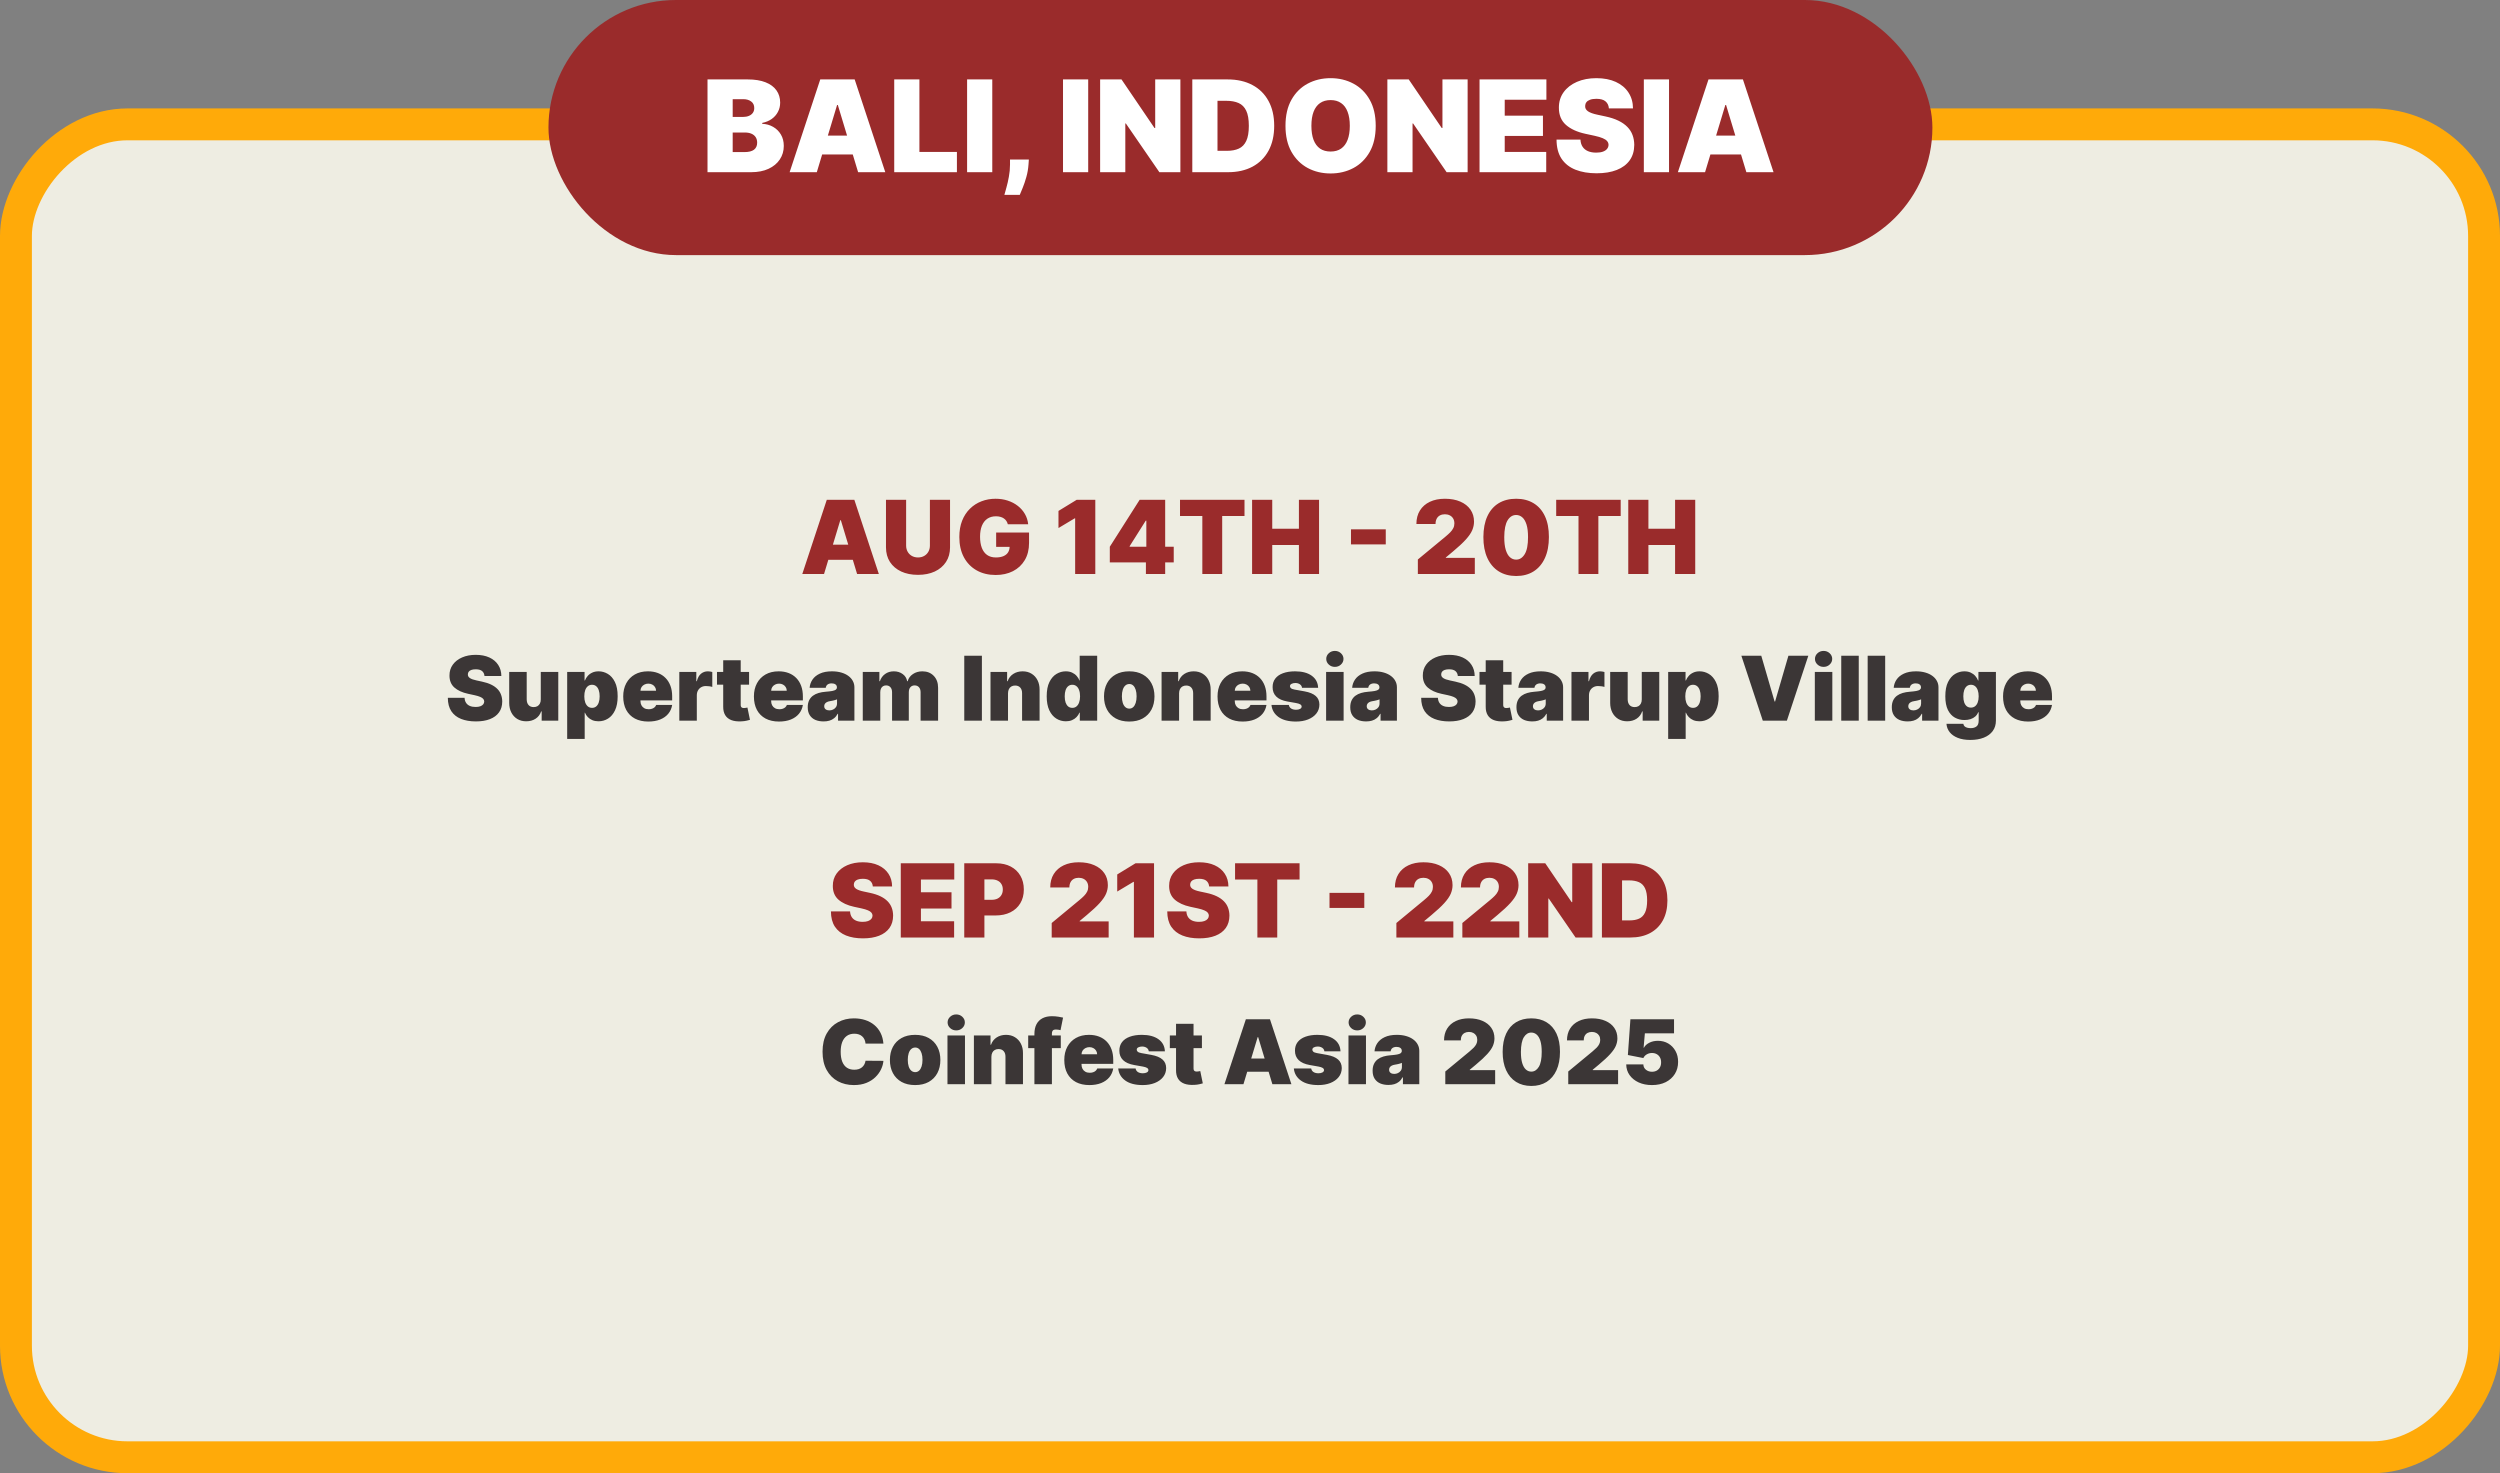 <svg width="392" height="231" viewBox="0 0 392 231" fill="none" xmlns="http://www.w3.org/2000/svg">
<rect x="0" y="0" width="392" height="231" fill="#808080" stroke="none"/>
<rect x="-2.5" y="2.5" width="387" height="209" rx="17.5" transform="matrix(-1 0 0 1 387 17)" fill="#EEEDE2" stroke="#FFAA09" stroke-width="5"/>
<path d="M129.21 90H125.801L129.642 78.364H133.96L137.801 90H134.392L131.847 81.568H131.756L129.21 90ZM128.574 85.409H134.983V87.773H128.574V85.409ZM145.808 78.364H148.967V85.818C148.967 86.704 148.755 87.472 148.331 88.119C147.911 88.763 147.323 89.261 146.57 89.614C145.816 89.962 144.941 90.136 143.945 90.136C142.941 90.136 142.062 89.962 141.308 89.614C140.554 89.261 139.967 88.763 139.547 88.119C139.13 87.472 138.922 86.704 138.922 85.818V78.364H142.081V85.546C142.081 85.905 142.161 86.227 142.32 86.511C142.479 86.792 142.698 87.011 142.979 87.171C143.263 87.329 143.585 87.409 143.945 87.409C144.308 87.409 144.63 87.329 144.911 87.171C145.191 87.011 145.411 86.792 145.57 86.511C145.729 86.227 145.808 85.905 145.808 85.546V78.364ZM158.026 82.204C157.976 82.004 157.899 81.828 157.793 81.676C157.687 81.521 157.554 81.39 157.395 81.284C157.24 81.174 157.058 81.093 156.849 81.04C156.645 80.983 156.42 80.954 156.173 80.954C155.643 80.954 155.19 81.081 154.815 81.335C154.444 81.589 154.16 81.954 153.963 82.432C153.77 82.909 153.673 83.485 153.673 84.159C153.673 84.841 153.766 85.424 153.952 85.909C154.137 86.394 154.414 86.765 154.781 87.023C155.149 87.28 155.605 87.409 156.151 87.409C156.632 87.409 157.031 87.339 157.349 87.199C157.671 87.059 157.912 86.86 158.071 86.602C158.23 86.345 158.31 86.042 158.31 85.693L158.855 85.75H156.196V83.5H161.355V85.114C161.355 86.174 161.13 87.081 160.679 87.835C160.232 88.585 159.615 89.161 158.827 89.562C158.043 89.96 157.143 90.159 156.128 90.159C154.995 90.159 154.001 89.919 153.145 89.438C152.289 88.956 151.62 88.271 151.139 87.381C150.662 86.49 150.423 85.432 150.423 84.204C150.423 83.242 150.569 82.39 150.861 81.648C151.156 80.905 151.565 80.278 152.088 79.767C152.611 79.252 153.215 78.864 153.901 78.602C154.586 78.337 155.321 78.204 156.105 78.204C156.795 78.204 157.435 78.303 158.026 78.5C158.62 78.693 159.145 78.97 159.599 79.329C160.058 79.686 160.427 80.108 160.707 80.597C160.988 81.085 161.158 81.621 161.219 82.204H158.026ZM171.743 78.364V90H168.584V81.273H168.516L165.97 82.796V80.114L168.834 78.364H171.743ZM174.018 88.182V85.727L178.7 78.364H180.928V81.636H179.655L177.132 85.636V85.727H184.041V88.182H174.018ZM179.678 90V87.432L179.746 86.364V78.364H182.7V90H179.678ZM185.026 80.909V78.364H195.139V80.909H191.639V90H188.526V80.909H185.026ZM196.328 90V78.364H199.487V82.909H203.669V78.364H206.828V90H203.669V85.454H199.487V90H196.328ZM217.288 83V85.364H211.834V83H217.288ZM222.32 90V87.727L226.661 84.136C226.948 83.898 227.195 83.674 227.399 83.466C227.607 83.254 227.767 83.036 227.876 82.812C227.99 82.589 228.047 82.341 228.047 82.068C228.047 81.769 227.982 81.513 227.854 81.301C227.729 81.089 227.554 80.926 227.331 80.812C227.107 80.695 226.85 80.636 226.558 80.636C226.267 80.636 226.009 80.695 225.786 80.812C225.566 80.93 225.395 81.102 225.274 81.329C225.153 81.557 225.092 81.833 225.092 82.159H222.092C222.092 81.341 222.276 80.636 222.643 80.046C223.011 79.454 223.53 79 224.2 78.682C224.871 78.364 225.657 78.204 226.558 78.204C227.49 78.204 228.297 78.354 228.979 78.653C229.664 78.949 230.193 79.365 230.564 79.903C230.939 80.441 231.126 81.072 231.126 81.796C231.126 82.242 231.034 82.688 230.848 83.131C230.662 83.57 230.329 84.057 229.848 84.591C229.367 85.125 228.683 85.761 227.797 86.5L226.706 87.409V87.477H231.251V90H222.32ZM237.732 90.318C236.675 90.314 235.762 90.07 234.993 89.585C234.224 89.1 233.631 88.401 233.214 87.489C232.798 86.576 232.591 85.481 232.595 84.204C232.599 82.924 232.807 81.837 233.22 80.943C233.637 80.049 234.228 79.369 234.993 78.903C235.762 78.438 236.675 78.204 237.732 78.204C238.788 78.204 239.701 78.439 240.47 78.909C241.239 79.375 241.832 80.055 242.249 80.949C242.665 81.843 242.872 82.928 242.868 84.204C242.868 85.489 242.66 86.587 242.243 87.5C241.826 88.413 241.233 89.112 240.464 89.597C239.699 90.078 238.788 90.318 237.732 90.318ZM237.732 87.75C238.277 87.75 238.724 87.466 239.072 86.898C239.425 86.326 239.599 85.428 239.595 84.204C239.595 83.405 239.516 82.752 239.357 82.244C239.197 81.737 238.978 81.362 238.697 81.119C238.417 80.873 238.095 80.75 237.732 80.75C237.186 80.75 236.741 81.026 236.396 81.579C236.052 82.133 235.875 83.008 235.868 84.204C235.864 85.019 235.942 85.689 236.101 86.216C236.26 86.739 236.48 87.125 236.76 87.375C237.044 87.625 237.368 87.75 237.732 87.75ZM244.01 80.909V78.364H254.124V80.909H250.624V90H247.51V80.909H244.01ZM255.312 90V78.364H258.472V82.909H262.653V78.364H265.812V90H262.653V85.454H258.472V90H255.312Z" fill="#9A2B2B"/>
<path d="M75.967 106C75.941 105.669 75.816 105.41 75.594 105.224C75.376 105.039 75.042 104.946 74.595 104.946C74.31 104.946 74.076 104.981 73.894 105.05C73.715 105.117 73.582 105.208 73.496 105.324C73.41 105.44 73.365 105.572 73.362 105.722C73.355 105.844 73.377 105.955 73.427 106.055C73.48 106.151 73.563 106.239 73.675 106.318C73.788 106.394 73.932 106.464 74.108 106.527C74.283 106.59 74.492 106.646 74.734 106.696L75.569 106.875C76.133 106.994 76.615 107.152 77.016 107.347C77.417 107.543 77.745 107.773 78.001 108.038C78.256 108.3 78.443 108.595 78.562 108.923C78.685 109.251 78.748 109.609 78.751 109.997C78.748 110.667 78.581 111.233 78.249 111.697C77.918 112.161 77.444 112.514 76.827 112.756C76.214 112.998 75.477 113.119 74.615 113.119C73.73 113.119 72.958 112.988 72.298 112.727C71.642 112.465 71.132 112.062 70.767 111.518C70.406 110.972 70.223 110.272 70.22 109.42H72.845C72.862 109.732 72.939 109.994 73.079 110.206C73.218 110.418 73.413 110.579 73.665 110.688C73.921 110.798 74.224 110.852 74.575 110.852C74.87 110.852 75.117 110.816 75.316 110.743C75.515 110.67 75.665 110.569 75.768 110.44C75.871 110.31 75.924 110.163 75.927 109.997C75.924 109.841 75.873 109.705 75.773 109.589C75.677 109.47 75.518 109.364 75.296 109.271C75.074 109.175 74.774 109.086 74.396 109.003L73.382 108.784C72.48 108.589 71.769 108.262 71.249 107.805C70.732 107.344 70.475 106.716 70.478 105.92C70.475 105.274 70.647 104.709 70.996 104.225C71.347 103.738 71.832 103.358 72.452 103.087C73.075 102.815 73.79 102.679 74.595 102.679C75.417 102.679 76.128 102.817 76.728 103.092C77.328 103.367 77.79 103.754 78.115 104.255C78.443 104.752 78.609 105.334 78.612 106H75.967ZM84.794 109.659V105.364H87.538V113H84.933V111.548H84.854C84.688 112.036 84.398 112.417 83.984 112.692C83.57 112.964 83.077 113.099 82.507 113.099C81.974 113.099 81.506 112.977 81.105 112.732C80.708 112.486 80.398 112.148 80.176 111.717C79.957 111.286 79.846 110.793 79.843 110.236V105.364H82.587V109.659C82.59 110.037 82.686 110.334 82.875 110.549C83.067 110.764 83.336 110.872 83.681 110.872C83.909 110.872 84.106 110.824 84.272 110.728C84.441 110.629 84.57 110.489 84.66 110.31C84.753 110.128 84.797 109.911 84.794 109.659ZM88.934 115.864V105.364H91.659V106.696H91.718C91.818 106.437 91.964 106.201 92.156 105.985C92.348 105.766 92.587 105.592 92.872 105.463C93.157 105.33 93.488 105.264 93.866 105.264C94.37 105.264 94.849 105.398 95.303 105.667C95.76 105.935 96.132 106.358 96.416 106.935C96.705 107.511 96.849 108.26 96.849 109.182C96.849 110.063 96.712 110.794 96.436 111.374C96.165 111.954 95.8 112.387 95.343 112.672C94.889 112.957 94.39 113.099 93.846 113.099C93.488 113.099 93.168 113.041 92.887 112.925C92.608 112.806 92.37 112.645 92.171 112.443C91.975 112.238 91.825 112.006 91.718 111.747H91.679V115.864H88.934ZM91.619 109.182C91.619 109.553 91.667 109.875 91.763 110.146C91.863 110.415 92.002 110.624 92.181 110.773C92.363 110.919 92.58 110.991 92.832 110.991C93.084 110.991 93.298 110.92 93.473 110.778C93.652 110.632 93.788 110.425 93.881 110.156C93.977 109.884 94.025 109.56 94.025 109.182C94.025 108.804 93.977 108.481 93.881 108.212C93.788 107.941 93.652 107.733 93.473 107.591C93.298 107.445 93.084 107.372 92.832 107.372C92.58 107.372 92.363 107.445 92.181 107.591C92.002 107.733 91.863 107.941 91.763 108.212C91.667 108.481 91.619 108.804 91.619 109.182ZM101.658 113.139C100.843 113.139 100.14 112.983 99.55 112.672C98.963 112.357 98.511 111.906 98.193 111.32C97.878 110.73 97.72 110.024 97.72 109.202C97.72 108.413 97.879 107.723 98.198 107.134C98.516 106.544 98.965 106.085 99.545 105.756C100.125 105.428 100.809 105.264 101.598 105.264C102.175 105.264 102.697 105.354 103.164 105.533C103.632 105.712 104.031 105.972 104.362 106.313C104.694 106.651 104.949 107.062 105.128 107.546C105.307 108.03 105.396 108.575 105.396 109.182V109.818H98.576V108.307H102.871C102.868 108.088 102.811 107.896 102.702 107.73C102.596 107.561 102.452 107.43 102.269 107.337C102.09 107.241 101.887 107.193 101.658 107.193C101.436 107.193 101.232 107.241 101.046 107.337C100.861 107.43 100.712 107.559 100.599 107.725C100.49 107.891 100.432 108.085 100.425 108.307V109.938C100.425 110.183 100.476 110.402 100.579 110.594C100.682 110.786 100.829 110.937 101.021 111.046C101.214 111.156 101.446 111.21 101.718 111.21C101.906 111.21 102.079 111.184 102.235 111.131C102.394 111.078 102.53 111.001 102.642 110.902C102.755 110.799 102.838 110.677 102.891 110.534H105.396C105.31 111.064 105.106 111.525 104.785 111.916C104.463 112.304 104.038 112.606 103.507 112.821C102.98 113.033 102.364 113.139 101.658 113.139ZM106.516 113V105.364H109.181V106.815H109.261C109.4 106.278 109.62 105.886 109.922 105.637C110.227 105.388 110.583 105.264 110.991 105.264C111.11 105.264 111.228 105.274 111.344 105.294C111.463 105.311 111.577 105.335 111.687 105.369V107.71C111.551 107.664 111.384 107.629 111.185 107.606C110.986 107.583 110.815 107.571 110.673 107.571C110.404 107.571 110.162 107.632 109.947 107.755C109.735 107.874 109.567 108.043 109.445 108.262C109.322 108.478 109.261 108.731 109.261 109.023V113H106.516ZM117.455 105.364V107.352H112.424V105.364H117.455ZM113.398 103.534H116.143V110.544C116.143 110.65 116.161 110.74 116.197 110.812C116.234 110.882 116.29 110.935 116.366 110.972C116.443 111.005 116.54 111.021 116.66 111.021C116.742 111.021 116.839 111.011 116.948 110.991C117.061 110.972 117.144 110.955 117.197 110.942L117.594 112.871C117.472 112.907 117.296 112.952 117.067 113.005C116.842 113.058 116.573 113.093 116.262 113.109C115.632 113.143 115.104 113.078 114.676 112.915C114.248 112.75 113.927 112.49 113.711 112.135C113.496 111.78 113.392 111.336 113.398 110.803V103.534ZM122.152 113.139C121.337 113.139 120.634 112.983 120.044 112.672C119.457 112.357 119.005 111.906 118.687 111.32C118.372 110.73 118.214 110.024 118.214 109.202C118.214 108.413 118.374 107.723 118.692 107.134C119.01 106.544 119.459 106.085 120.039 105.756C120.619 105.428 121.304 105.264 122.092 105.264C122.669 105.264 123.191 105.354 123.658 105.533C124.126 105.712 124.525 105.972 124.857 106.313C125.188 106.651 125.443 107.062 125.622 107.546C125.801 108.03 125.891 108.575 125.891 109.182V109.818H119.07V108.307H123.365C123.362 108.088 123.305 107.896 123.196 107.73C123.09 107.561 122.946 107.43 122.763 107.337C122.585 107.241 122.381 107.193 122.152 107.193C121.93 107.193 121.726 107.241 121.54 107.337C121.355 107.43 121.206 107.559 121.093 107.725C120.984 107.891 120.926 108.085 120.919 108.307V109.938C120.919 110.183 120.97 110.402 121.073 110.594C121.176 110.786 121.323 110.937 121.516 111.046C121.708 111.156 121.94 111.21 122.212 111.21C122.401 111.21 122.573 111.184 122.729 111.131C122.888 111.078 123.024 111.001 123.136 110.902C123.249 110.799 123.332 110.677 123.385 110.534H125.891C125.804 111.064 125.601 111.525 125.279 111.916C124.958 112.304 124.532 112.606 124.001 112.821C123.474 113.033 122.858 113.139 122.152 113.139ZM129.138 113.119C128.651 113.119 128.22 113.04 127.846 112.881C127.474 112.718 127.183 112.473 126.971 112.145C126.759 111.817 126.653 111.399 126.653 110.892C126.653 110.474 126.724 110.118 126.866 109.823C127.009 109.525 127.208 109.281 127.463 109.092C127.718 108.903 128.015 108.759 128.353 108.66C128.694 108.56 129.062 108.496 129.456 108.466C129.884 108.433 130.227 108.393 130.486 108.347C130.747 108.297 130.936 108.229 131.052 108.143C131.168 108.053 131.226 107.936 131.226 107.79V107.77C131.226 107.571 131.15 107.419 130.998 107.312C130.845 107.206 130.65 107.153 130.411 107.153C130.149 107.153 129.935 107.211 129.77 107.327C129.607 107.44 129.51 107.614 129.476 107.849H126.951C126.984 107.385 127.131 106.958 127.393 106.567C127.658 106.172 128.045 105.857 128.552 105.622C129.059 105.384 129.692 105.264 130.451 105.264C130.998 105.264 131.488 105.329 131.922 105.458C132.357 105.584 132.726 105.761 133.031 105.99C133.336 106.215 133.568 106.481 133.727 106.786C133.89 107.087 133.971 107.415 133.971 107.77V113H131.405V111.926H131.346C131.193 112.211 131.008 112.442 130.789 112.617C130.573 112.793 130.327 112.92 130.048 113C129.773 113.08 129.47 113.119 129.138 113.119ZM130.033 111.389C130.242 111.389 130.438 111.346 130.62 111.26C130.805 111.174 130.956 111.049 131.072 110.887C131.188 110.725 131.246 110.527 131.246 110.295V109.659C131.173 109.689 131.095 109.717 131.013 109.744C130.933 109.77 130.847 109.795 130.754 109.818C130.665 109.841 130.568 109.863 130.466 109.883C130.366 109.903 130.262 109.921 130.153 109.938C129.94 109.971 129.766 110.025 129.631 110.102C129.498 110.174 129.398 110.266 129.332 110.375C129.269 110.481 129.238 110.6 129.238 110.733C129.238 110.945 129.312 111.107 129.461 111.22C129.611 111.333 129.801 111.389 130.033 111.389ZM135.282 113V105.364H137.887V106.815H137.967C138.126 106.338 138.397 105.96 138.782 105.682C139.166 105.403 139.624 105.264 140.154 105.264C140.691 105.264 141.153 105.407 141.541 105.692C141.929 105.973 142.163 106.348 142.242 106.815H142.322C142.451 106.348 142.726 105.973 143.147 105.692C143.568 105.407 144.062 105.264 144.629 105.264C145.361 105.264 145.954 105.5 146.408 105.97C146.866 106.441 147.094 107.067 147.094 107.849V113H144.35V108.545C144.35 108.211 144.266 107.949 144.097 107.76C143.928 107.568 143.701 107.472 143.415 107.472C143.134 107.472 142.91 107.568 142.744 107.76C142.582 107.949 142.501 108.211 142.501 108.545V113H139.876V108.545C139.876 108.211 139.791 107.949 139.622 107.76C139.453 107.568 139.226 107.472 138.941 107.472C138.752 107.472 138.59 107.515 138.454 107.601C138.318 107.687 138.212 107.811 138.136 107.974C138.063 108.133 138.026 108.323 138.026 108.545V113H135.282ZM153.961 102.818V113H151.197V102.818H153.961ZM158.056 108.705V113H155.311V105.364H157.916V106.815H157.996C158.162 106.331 158.453 105.952 158.871 105.677C159.292 105.402 159.782 105.264 160.343 105.264C160.883 105.264 161.352 105.388 161.749 105.637C162.151 105.882 162.46 106.22 162.679 106.651C162.901 107.082 163.011 107.574 163.007 108.128V113H160.263V108.705C160.266 108.327 160.17 108.03 159.975 107.815C159.782 107.599 159.514 107.491 159.169 107.491C158.944 107.491 158.747 107.541 158.578 107.641C158.412 107.737 158.284 107.876 158.195 108.058C158.105 108.237 158.059 108.453 158.056 108.705ZM167.126 113.099C166.583 113.099 166.082 112.957 165.625 112.672C165.171 112.387 164.806 111.954 164.531 111.374C164.259 110.794 164.123 110.063 164.123 109.182C164.123 108.26 164.266 107.511 164.551 106.935C164.839 106.358 165.211 105.935 165.665 105.667C166.122 105.398 166.603 105.264 167.106 105.264C167.484 105.264 167.816 105.33 168.101 105.463C168.386 105.592 168.624 105.766 168.817 105.985C169.009 106.201 169.155 106.437 169.254 106.696H169.294V102.818H172.038V113H169.314V111.747H169.254C169.148 112.006 168.996 112.238 168.797 112.443C168.601 112.645 168.363 112.806 168.081 112.925C167.802 113.041 167.484 113.099 167.126 113.099ZM168.14 110.991C168.392 110.991 168.608 110.919 168.787 110.773C168.969 110.624 169.108 110.415 169.204 110.146C169.304 109.875 169.354 109.553 169.354 109.182C169.354 108.804 169.304 108.481 169.204 108.212C169.108 107.941 168.969 107.733 168.787 107.591C168.608 107.445 168.392 107.372 168.14 107.372C167.889 107.372 167.673 107.445 167.494 107.591C167.318 107.733 167.183 107.941 167.086 108.212C166.994 108.481 166.947 108.804 166.947 109.182C166.947 109.56 166.994 109.884 167.086 110.156C167.183 110.425 167.318 110.632 167.494 110.778C167.673 110.92 167.889 110.991 168.14 110.991ZM177.064 113.139C176.236 113.139 175.527 112.975 174.937 112.647C174.347 112.316 173.894 111.855 173.579 111.265C173.265 110.672 173.107 109.984 173.107 109.202C173.107 108.42 173.265 107.733 173.579 107.143C173.894 106.55 174.347 106.089 174.937 105.761C175.527 105.43 176.236 105.264 177.064 105.264C177.893 105.264 178.602 105.43 179.192 105.761C179.782 106.089 180.235 106.55 180.55 107.143C180.864 107.733 181.022 108.42 181.022 109.202C181.022 109.984 180.864 110.672 180.55 111.265C180.235 111.855 179.782 112.316 179.192 112.647C178.602 112.975 177.893 113.139 177.064 113.139ZM177.084 111.111C177.316 111.111 177.517 111.033 177.686 110.877C177.855 110.721 177.986 110.499 178.079 110.211C178.171 109.923 178.218 109.58 178.218 109.182C178.218 108.781 178.171 108.438 178.079 108.153C177.986 107.864 177.855 107.642 177.686 107.487C177.517 107.331 177.316 107.253 177.084 107.253C176.839 107.253 176.629 107.331 176.453 107.487C176.277 107.642 176.143 107.864 176.05 108.153C175.957 108.438 175.911 108.781 175.911 109.182C175.911 109.58 175.957 109.923 176.05 110.211C176.143 110.499 176.277 110.721 176.453 110.877C176.629 111.033 176.839 111.111 177.084 111.111ZM184.88 108.705V113H182.135V105.364H184.741V106.815H184.82C184.986 106.331 185.278 105.952 185.695 105.677C186.116 105.402 186.607 105.264 187.167 105.264C187.707 105.264 188.176 105.388 188.574 105.637C188.975 105.882 189.285 106.22 189.503 106.651C189.725 107.082 189.835 107.574 189.831 108.128V113H187.087V108.705C187.09 108.327 186.994 108.03 186.799 107.815C186.607 107.599 186.338 107.491 185.993 107.491C185.768 107.491 185.571 107.541 185.402 107.641C185.236 107.737 185.108 107.876 185.019 108.058C184.93 108.237 184.883 108.453 184.88 108.705ZM194.845 113.139C194.03 113.139 193.327 112.983 192.737 112.672C192.151 112.357 191.698 111.906 191.38 111.32C191.065 110.73 190.908 110.024 190.908 109.202C190.908 108.413 191.067 107.723 191.385 107.134C191.703 106.544 192.152 106.085 192.732 105.756C193.312 105.428 193.997 105.264 194.786 105.264C195.362 105.264 195.884 105.354 196.352 105.533C196.819 105.712 197.218 105.972 197.55 106.313C197.881 106.651 198.137 107.062 198.316 107.546C198.494 108.03 198.584 108.575 198.584 109.182V109.818H191.763V108.307H196.058C196.055 108.088 195.999 107.896 195.889 107.73C195.783 107.561 195.639 107.43 195.457 107.337C195.278 107.241 195.074 107.193 194.845 107.193C194.623 107.193 194.419 107.241 194.234 107.337C194.048 107.43 193.899 107.559 193.786 107.725C193.677 107.891 193.619 108.085 193.612 108.307V109.938C193.612 110.183 193.664 110.402 193.767 110.594C193.869 110.786 194.017 110.937 194.209 111.046C194.401 111.156 194.633 111.21 194.905 111.21C195.094 111.21 195.266 111.184 195.422 111.131C195.581 111.078 195.717 111.001 195.83 110.902C195.942 110.799 196.025 110.677 196.078 110.534H198.584C198.498 111.064 198.294 111.525 197.972 111.916C197.651 112.304 197.225 112.606 196.695 112.821C196.168 113.033 195.551 113.139 194.845 113.139ZM206.684 107.849H204.158C204.145 107.694 204.09 107.559 203.994 107.447C203.898 107.334 203.774 107.248 203.621 107.188C203.472 107.125 203.307 107.094 203.124 107.094C202.889 107.094 202.687 107.137 202.518 107.223C202.349 107.309 202.266 107.432 202.269 107.591C202.266 107.704 202.314 107.808 202.413 107.904C202.516 108 202.713 108.075 203.005 108.128L204.556 108.406C205.338 108.549 205.92 108.789 206.301 109.127C206.686 109.462 206.879 109.911 206.883 110.474C206.879 111.018 206.717 111.49 206.396 111.891C206.077 112.289 205.642 112.597 205.088 112.816C204.538 113.031 203.91 113.139 203.204 113.139C202.037 113.139 201.124 112.901 200.464 112.423C199.808 111.946 199.442 111.316 199.366 110.534H202.09C202.127 110.776 202.246 110.963 202.448 111.096C202.654 111.225 202.912 111.29 203.224 111.29C203.476 111.29 203.683 111.247 203.845 111.161C204.011 111.074 204.095 110.952 204.099 110.793C204.095 110.647 204.022 110.531 203.88 110.445C203.741 110.358 203.522 110.289 203.224 110.236L201.871 109.997C201.093 109.861 200.509 109.603 200.121 109.222C199.734 108.84 199.541 108.35 199.545 107.75C199.541 107.22 199.681 106.771 199.962 106.403C200.247 106.031 200.653 105.75 201.18 105.558C201.711 105.362 202.339 105.264 203.065 105.264C204.168 105.264 205.038 105.493 205.675 105.95C206.314 106.408 206.651 107.041 206.684 107.849ZM207.934 113V105.364H210.679V113H207.934ZM209.306 104.568C208.935 104.568 208.617 104.446 208.352 104.2C208.087 103.955 207.954 103.66 207.954 103.315C207.954 102.971 208.087 102.676 208.352 102.43C208.617 102.185 208.935 102.062 209.306 102.062C209.681 102.062 209.999 102.185 210.261 102.43C210.526 102.676 210.659 102.971 210.659 103.315C210.659 103.66 210.526 103.955 210.261 104.2C209.999 104.446 209.681 104.568 209.306 104.568ZM214.205 113.119C213.718 113.119 213.287 113.04 212.912 112.881C212.541 112.718 212.249 112.473 212.037 112.145C211.825 111.817 211.719 111.399 211.719 110.892C211.719 110.474 211.79 110.118 211.933 109.823C212.075 109.525 212.274 109.281 212.529 109.092C212.785 108.903 213.081 108.759 213.419 108.66C213.761 108.56 214.128 108.496 214.523 108.466C214.95 108.433 215.294 108.393 215.552 108.347C215.814 108.297 216.003 108.229 216.119 108.143C216.235 108.053 216.293 107.936 216.293 107.79V107.77C216.293 107.571 216.217 107.419 216.064 107.312C215.912 107.206 215.716 107.153 215.477 107.153C215.216 107.153 215.002 107.211 214.836 107.327C214.674 107.44 214.576 107.614 214.543 107.849H212.017C212.05 107.385 212.198 106.958 212.46 106.567C212.725 106.172 213.111 105.857 213.618 105.622C214.125 105.384 214.758 105.264 215.517 105.264C216.064 105.264 216.555 105.329 216.989 105.458C217.423 105.584 217.793 105.761 218.097 105.99C218.402 106.215 218.634 106.481 218.794 106.786C218.956 107.087 219.037 107.415 219.037 107.77V113H216.472V111.926H216.412C216.26 112.211 216.074 112.442 215.855 112.617C215.64 112.793 215.393 112.92 215.115 113C214.839 113.08 214.536 113.119 214.205 113.119ZM215.1 111.389C215.308 111.389 215.504 111.346 215.686 111.26C215.872 111.174 216.023 111.049 216.139 110.887C216.255 110.725 216.313 110.527 216.313 110.295V109.659C216.24 109.689 216.162 109.717 216.079 109.744C215.999 109.77 215.913 109.795 215.82 109.818C215.731 109.841 215.635 109.863 215.532 109.883C215.433 109.903 215.328 109.921 215.219 109.938C215.007 109.971 214.833 110.025 214.697 110.102C214.564 110.174 214.465 110.266 214.399 110.375C214.336 110.481 214.304 110.6 214.304 110.733C214.304 110.945 214.379 111.107 214.528 111.22C214.677 111.333 214.868 111.389 215.1 111.389ZM228.586 106C228.56 105.669 228.435 105.41 228.213 105.224C227.995 105.039 227.662 104.946 227.214 104.946C226.929 104.946 226.695 104.981 226.513 105.05C226.334 105.117 226.202 105.208 226.115 105.324C226.029 105.44 225.984 105.572 225.981 105.722C225.975 105.844 225.996 105.955 226.046 106.055C226.099 106.151 226.182 106.239 226.294 106.318C226.407 106.394 226.551 106.464 226.727 106.527C226.903 106.59 227.111 106.646 227.353 106.696L228.189 106.875C228.752 106.994 229.234 107.152 229.635 107.347C230.036 107.543 230.364 107.773 230.62 108.038C230.875 108.3 231.062 108.595 231.181 108.923C231.304 109.251 231.367 109.609 231.37 109.997C231.367 110.667 231.2 111.233 230.868 111.697C230.537 112.161 230.063 112.514 229.446 112.756C228.833 112.998 228.096 113.119 227.234 113.119C226.349 113.119 225.577 112.988 224.917 112.727C224.261 112.465 223.751 112.062 223.386 111.518C223.025 110.972 222.842 110.272 222.839 109.42H225.464C225.481 109.732 225.559 109.994 225.698 110.206C225.837 110.418 226.033 110.579 226.284 110.688C226.54 110.798 226.843 110.852 227.194 110.852C227.489 110.852 227.736 110.816 227.935 110.743C228.134 110.67 228.285 110.569 228.387 110.44C228.49 110.31 228.543 110.163 228.547 109.997C228.543 109.841 228.492 109.705 228.392 109.589C228.296 109.47 228.137 109.364 227.915 109.271C227.693 109.175 227.393 109.086 227.015 109.003L226.001 108.784C225.1 108.589 224.389 108.262 223.868 107.805C223.351 107.344 223.094 106.716 223.098 105.92C223.094 105.274 223.267 104.709 223.615 104.225C223.966 103.738 224.452 103.358 225.071 103.087C225.694 102.815 226.409 102.679 227.214 102.679C228.036 102.679 228.747 102.817 229.347 103.092C229.947 103.367 230.409 103.754 230.734 104.255C231.062 104.752 231.228 105.334 231.231 106H228.586ZM237.016 105.364V107.352H231.984V105.364H237.016ZM232.959 103.534H235.703V110.544C235.703 110.65 235.721 110.74 235.758 110.812C235.794 110.882 235.851 110.935 235.927 110.972C236.003 111.005 236.101 111.021 236.22 111.021C236.303 111.021 236.399 111.011 236.509 110.991C236.621 110.972 236.704 110.955 236.757 110.942L237.155 112.871C237.032 112.907 236.857 112.952 236.628 113.005C236.402 113.058 236.134 113.093 235.822 113.109C235.193 113.143 234.664 113.078 234.237 112.915C233.809 112.75 233.487 112.49 233.272 112.135C233.057 111.78 232.952 111.336 232.959 110.803V103.534ZM240.263 113.119C239.776 113.119 239.345 113.04 238.971 112.881C238.599 112.718 238.308 112.473 238.096 112.145C237.884 111.817 237.778 111.399 237.778 110.892C237.778 110.474 237.849 110.118 237.991 109.823C238.134 109.525 238.333 109.281 238.588 109.092C238.843 108.903 239.14 108.759 239.478 108.66C239.819 108.56 240.187 108.496 240.581 108.466C241.009 108.433 241.352 108.393 241.611 108.347C241.872 108.297 242.061 108.229 242.177 108.143C242.293 108.053 242.351 107.936 242.351 107.79V107.77C242.351 107.571 242.275 107.419 242.123 107.312C241.97 107.206 241.775 107.153 241.536 107.153C241.274 107.153 241.06 107.211 240.895 107.327C240.732 107.44 240.635 107.614 240.601 107.849H238.076C238.109 107.385 238.256 106.958 238.518 106.567C238.783 106.172 239.17 105.857 239.677 105.622C240.184 105.384 240.817 105.264 241.576 105.264C242.123 105.264 242.613 105.329 243.047 105.458C243.482 105.584 243.851 105.761 244.156 105.99C244.461 106.215 244.693 106.481 244.852 106.786C245.015 107.087 245.096 107.415 245.096 107.77V113H242.53V111.926H242.471C242.318 112.211 242.133 112.442 241.914 112.617C241.698 112.793 241.452 112.92 241.173 113C240.898 113.08 240.595 113.119 240.263 113.119ZM241.158 111.389C241.367 111.389 241.563 111.346 241.745 111.26C241.93 111.174 242.081 111.049 242.197 110.887C242.313 110.725 242.371 110.527 242.371 110.295V109.659C242.298 109.689 242.22 109.717 242.138 109.744C242.058 109.77 241.972 109.795 241.879 109.818C241.79 109.841 241.693 109.863 241.591 109.883C241.491 109.903 241.387 109.921 241.278 109.938C241.065 109.971 240.891 110.025 240.756 110.102C240.623 110.174 240.523 110.266 240.457 110.375C240.394 110.481 240.363 110.6 240.363 110.733C240.363 110.945 240.437 111.107 240.586 111.22C240.736 111.333 240.926 111.389 241.158 111.389ZM246.407 113V105.364H249.072V106.815H249.151C249.29 106.278 249.511 105.886 249.812 105.637C250.117 105.388 250.474 105.264 250.881 105.264C251.001 105.264 251.118 105.274 251.234 105.294C251.354 105.311 251.468 105.335 251.577 105.369V107.71C251.442 107.664 251.274 107.629 251.075 107.606C250.876 107.583 250.706 107.571 250.563 107.571C250.295 107.571 250.053 107.632 249.837 107.755C249.625 107.874 249.458 108.043 249.335 108.262C249.213 108.478 249.151 108.731 249.151 109.023V113H246.407ZM257.429 109.659V105.364H260.173V113H257.568V111.548H257.489C257.323 112.036 257.033 112.417 256.619 112.692C256.204 112.964 255.712 113.099 255.142 113.099C254.608 113.099 254.141 112.977 253.74 112.732C253.342 112.486 253.032 112.148 252.81 111.717C252.592 111.286 252.481 110.793 252.477 110.236V105.364H255.222V109.659C255.225 110.037 255.321 110.334 255.51 110.549C255.702 110.764 255.971 110.872 256.315 110.872C256.544 110.872 256.741 110.824 256.907 110.728C257.076 110.629 257.205 110.489 257.295 110.31C257.388 110.128 257.432 109.911 257.429 109.659ZM261.569 115.864V105.364H264.294V106.696H264.353C264.453 106.437 264.598 106.201 264.791 105.985C264.983 105.766 265.222 105.592 265.507 105.463C265.792 105.33 266.123 105.264 266.501 105.264C267.005 105.264 267.484 105.398 267.938 105.667C268.395 105.935 268.766 106.358 269.051 106.935C269.34 107.511 269.484 108.26 269.484 109.182C269.484 110.063 269.346 110.794 269.071 111.374C268.799 111.954 268.435 112.387 267.977 112.672C267.523 112.957 267.025 113.099 266.481 113.099C266.123 113.099 265.803 113.041 265.521 112.925C265.243 112.806 265.004 112.645 264.806 112.443C264.61 112.238 264.459 112.006 264.353 111.747H264.313V115.864H261.569ZM264.254 109.182C264.254 109.553 264.302 109.875 264.398 110.146C264.497 110.415 264.637 110.624 264.816 110.773C264.998 110.919 265.215 110.991 265.467 110.991C265.719 110.991 265.932 110.92 266.108 110.778C266.287 110.632 266.423 110.425 266.516 110.156C266.612 109.884 266.66 109.56 266.66 109.182C266.66 108.804 266.612 108.481 266.516 108.212C266.423 107.941 266.287 107.733 266.108 107.591C265.932 107.445 265.719 107.372 265.467 107.372C265.215 107.372 264.998 107.445 264.816 107.591C264.637 107.733 264.497 107.941 264.398 108.212C264.302 108.481 264.254 108.804 264.254 109.182ZM276.167 102.818L278.255 109.997H278.335L280.423 102.818H283.545L280.184 113H276.406L273.045 102.818H276.167ZM284.565 113V105.364H287.309V113H284.565ZM285.937 104.568C285.566 104.568 285.248 104.446 284.983 104.2C284.718 103.955 284.585 103.66 284.585 103.315C284.585 102.971 284.718 102.676 284.983 102.43C285.248 102.185 285.566 102.062 285.937 102.062C286.312 102.062 286.63 102.185 286.892 102.43C287.157 102.676 287.29 102.971 287.29 103.315C287.29 103.66 287.157 103.955 286.892 104.2C286.63 104.446 286.312 104.568 285.937 104.568ZM291.452 102.818V113H288.708V102.818H291.452ZM295.595 102.818V113H292.85V102.818H295.595ZM299.121 113.119C298.634 113.119 298.203 113.04 297.828 112.881C297.457 112.718 297.165 112.473 296.953 112.145C296.741 111.817 296.635 111.399 296.635 110.892C296.635 110.474 296.706 110.118 296.849 109.823C296.991 109.525 297.19 109.281 297.445 109.092C297.701 108.903 297.997 108.759 298.335 108.66C298.677 108.56 299.045 108.496 299.439 108.466C299.866 108.433 300.21 108.393 300.468 108.347C300.73 108.297 300.919 108.229 301.035 108.143C301.151 108.053 301.209 107.936 301.209 107.79V107.77C301.209 107.571 301.133 107.419 300.98 107.312C300.828 107.206 300.632 107.153 300.393 107.153C300.132 107.153 299.918 107.211 299.752 107.327C299.59 107.44 299.492 107.614 299.459 107.849H296.933C296.966 107.385 297.114 106.958 297.376 106.567C297.641 106.172 298.027 105.857 298.534 105.622C299.041 105.384 299.674 105.264 300.433 105.264C300.98 105.264 301.471 105.329 301.905 105.458C302.339 105.584 302.709 105.761 303.013 105.99C303.318 106.215 303.55 106.481 303.71 106.786C303.872 107.087 303.953 107.415 303.953 107.77V113H301.388V111.926H301.328C301.176 112.211 300.99 112.442 300.771 112.617C300.556 112.793 300.309 112.92 300.031 113C299.755 113.08 299.452 113.119 299.121 113.119ZM300.016 111.389C300.224 111.389 300.42 111.346 300.602 111.26C300.788 111.174 300.939 111.049 301.055 110.887C301.171 110.725 301.229 110.527 301.229 110.295V109.659C301.156 109.689 301.078 109.717 300.995 109.744C300.915 109.77 300.829 109.795 300.737 109.818C300.647 109.841 300.551 109.863 300.448 109.883C300.349 109.903 300.244 109.921 300.135 109.938C299.923 109.971 299.749 110.025 299.613 110.102C299.48 110.174 299.381 110.266 299.315 110.375C299.252 110.481 299.22 110.6 299.22 110.733C299.22 110.945 299.295 111.107 299.444 111.22C299.593 111.333 299.784 111.389 300.016 111.389ZM308.943 116.023C308.178 116.023 307.521 115.913 306.975 115.695C306.431 115.479 306.008 115.181 305.707 114.8C305.409 114.422 305.241 113.988 305.205 113.497H307.85C307.876 113.66 307.942 113.79 308.048 113.89C308.155 113.989 308.29 114.061 308.456 114.104C308.625 114.15 308.814 114.173 309.023 114.173C309.378 114.173 309.671 114.087 309.903 113.915C310.138 113.742 310.256 113.431 310.256 112.98V111.688H310.176C310.077 111.946 309.924 112.166 309.719 112.349C309.513 112.528 309.267 112.665 308.978 112.761C308.69 112.854 308.373 112.901 308.029 112.901C307.485 112.901 306.985 112.775 306.527 112.523C306.073 112.271 305.709 111.871 305.433 111.325C305.162 110.778 305.026 110.063 305.026 109.182C305.026 108.26 305.168 107.511 305.453 106.935C305.742 106.358 306.113 105.935 306.567 105.667C307.024 105.398 307.505 105.264 308.009 105.264C308.387 105.264 308.718 105.33 309.003 105.463C309.288 105.592 309.527 105.766 309.719 105.985C309.911 106.201 310.057 106.437 310.156 106.696H310.216V105.364H312.96V112.98C312.96 113.626 312.793 114.175 312.458 114.626C312.127 115.08 311.66 115.426 311.056 115.665C310.453 115.903 309.749 116.023 308.943 116.023ZM309.043 110.952C309.295 110.952 309.51 110.882 309.689 110.743C309.871 110.6 310.011 110.398 310.107 110.136C310.206 109.871 310.256 109.553 310.256 109.182C310.256 108.804 310.206 108.481 310.107 108.212C310.011 107.941 309.871 107.733 309.689 107.591C309.51 107.445 309.295 107.372 309.043 107.372C308.791 107.372 308.575 107.445 308.396 107.591C308.221 107.733 308.085 107.941 307.989 108.212C307.896 108.481 307.85 108.804 307.85 109.182C307.85 109.56 307.896 109.881 307.989 110.146C308.085 110.408 308.221 110.609 308.396 110.748C308.575 110.884 308.791 110.952 309.043 110.952ZM318.015 113.139C317.2 113.139 316.497 112.983 315.907 112.672C315.321 112.357 314.868 111.906 314.55 111.32C314.235 110.73 314.078 110.024 314.078 109.202C314.078 108.413 314.237 107.723 314.555 107.134C314.873 106.544 315.322 106.085 315.902 105.756C316.482 105.428 317.167 105.264 317.956 105.264C318.532 105.264 319.054 105.354 319.522 105.533C319.989 105.712 320.388 105.972 320.72 106.313C321.051 106.651 321.306 107.062 321.485 107.546C321.664 108.03 321.754 108.575 321.754 109.182V109.818H314.933V108.307H319.228C319.225 108.088 319.169 107.896 319.059 107.73C318.953 107.561 318.809 107.43 318.627 107.337C318.448 107.241 318.244 107.193 318.015 107.193C317.793 107.193 317.589 107.241 317.404 107.337C317.218 107.43 317.069 107.559 316.956 107.725C316.847 107.891 316.789 108.085 316.782 108.307V109.938C316.782 110.183 316.834 110.402 316.936 110.594C317.039 110.786 317.187 110.937 317.379 111.046C317.571 111.156 317.803 111.21 318.075 111.21C318.264 111.21 318.436 111.184 318.592 111.131C318.751 111.078 318.887 111.001 319 110.902C319.112 110.799 319.195 110.677 319.248 110.534H321.754C321.668 111.064 321.464 111.525 321.142 111.916C320.821 112.304 320.395 112.606 319.865 112.821C319.338 113.033 318.721 113.139 318.015 113.139Z" fill="#3B3636"/>
<path d="M136.859 139C136.828 138.621 136.686 138.326 136.433 138.114C136.183 137.902 135.802 137.795 135.29 137.795C134.965 137.795 134.698 137.835 134.489 137.915C134.285 137.991 134.133 138.095 134.035 138.227C133.936 138.36 133.885 138.511 133.881 138.682C133.874 138.822 133.898 138.949 133.955 139.062C134.016 139.172 134.111 139.273 134.239 139.364C134.368 139.451 134.533 139.53 134.734 139.602C134.934 139.674 135.173 139.739 135.45 139.795L136.404 140C137.048 140.136 137.599 140.316 138.058 140.54C138.516 140.763 138.891 141.027 139.183 141.33C139.474 141.629 139.688 141.966 139.825 142.341C139.965 142.716 140.037 143.125 140.04 143.568C140.037 144.333 139.845 144.981 139.467 145.511C139.088 146.042 138.546 146.445 137.842 146.722C137.141 146.998 136.298 147.136 135.313 147.136C134.302 147.136 133.419 146.987 132.665 146.688C131.915 146.388 131.332 145.928 130.915 145.307C130.503 144.682 130.294 143.883 130.29 142.909H133.29C133.309 143.265 133.398 143.564 133.558 143.807C133.717 144.049 133.94 144.233 134.228 144.358C134.52 144.483 134.866 144.545 135.268 144.545C135.605 144.545 135.887 144.504 136.114 144.42C136.342 144.337 136.514 144.222 136.631 144.074C136.749 143.926 136.809 143.758 136.813 143.568C136.809 143.39 136.751 143.235 136.637 143.102C136.527 142.966 136.345 142.845 136.092 142.739C135.838 142.629 135.495 142.527 135.063 142.432L133.904 142.182C132.874 141.958 132.061 141.585 131.467 141.062C130.876 140.536 130.582 139.818 130.586 138.909C130.582 138.17 130.779 137.525 131.177 136.972C131.578 136.415 132.133 135.981 132.842 135.67C133.554 135.36 134.37 135.205 135.29 135.205C136.23 135.205 137.042 135.362 137.728 135.676C138.414 135.991 138.942 136.434 139.313 137.006C139.688 137.574 139.878 138.239 139.881 139H136.859ZM141.242 147V135.364H149.629V137.909H144.401V139.909H149.197V142.455H144.401V144.455H149.606V147H141.242ZM151.195 147V135.364H156.218C157.082 135.364 157.837 135.534 158.485 135.875C159.133 136.216 159.637 136.695 159.996 137.312C160.356 137.93 160.536 138.652 160.536 139.477C160.536 140.311 160.351 141.032 159.979 141.642C159.612 142.252 159.095 142.722 158.428 143.051C157.765 143.381 156.991 143.545 156.104 143.545H153.104V141.091H155.468C155.839 141.091 156.156 141.027 156.417 140.898C156.682 140.765 156.885 140.578 157.025 140.335C157.169 140.093 157.241 139.807 157.241 139.477C157.241 139.144 157.169 138.86 157.025 138.625C156.885 138.386 156.682 138.205 156.417 138.08C156.156 137.951 155.839 137.886 155.468 137.886H154.354V147H151.195ZM164.906 147V144.727L169.246 141.136C169.534 140.898 169.781 140.674 169.985 140.466C170.193 140.254 170.353 140.036 170.462 139.812C170.576 139.589 170.633 139.341 170.633 139.068C170.633 138.769 170.568 138.513 170.44 138.301C170.315 138.089 170.14 137.926 169.917 137.812C169.693 137.695 169.436 137.636 169.144 137.636C168.853 137.636 168.595 137.695 168.371 137.812C168.152 137.93 167.981 138.102 167.86 138.33C167.739 138.557 167.678 138.833 167.678 139.159H164.678C164.678 138.341 164.862 137.636 165.229 137.045C165.597 136.455 166.116 136 166.786 135.682C167.457 135.364 168.243 135.205 169.144 135.205C170.076 135.205 170.883 135.354 171.565 135.653C172.25 135.949 172.779 136.366 173.15 136.903C173.525 137.441 173.712 138.072 173.712 138.795C173.712 139.242 173.62 139.687 173.434 140.131C173.248 140.57 172.915 141.057 172.434 141.591C171.953 142.125 171.269 142.761 170.383 143.5L169.292 144.409V144.477H173.837V147H164.906ZM180.954 135.364V147H177.795V138.273H177.727L175.181 139.795V137.114L178.045 135.364H180.954ZM189.593 139C189.563 138.621 189.421 138.326 189.167 138.114C188.917 137.902 188.536 137.795 188.025 137.795C187.699 137.795 187.432 137.835 187.224 137.915C187.019 137.991 186.868 138.095 186.769 138.227C186.671 138.36 186.62 138.511 186.616 138.682C186.608 138.822 186.633 138.949 186.69 139.062C186.75 139.172 186.845 139.273 186.974 139.364C187.103 139.451 187.267 139.53 187.468 139.602C187.669 139.674 187.907 139.739 188.184 139.795L189.138 140C189.782 140.136 190.334 140.316 190.792 140.54C191.25 140.763 191.625 141.027 191.917 141.33C192.209 141.629 192.423 141.966 192.559 142.341C192.699 142.716 192.771 143.125 192.775 143.568C192.771 144.333 192.58 144.981 192.201 145.511C191.822 146.042 191.281 146.445 190.576 146.722C189.875 146.998 189.032 147.136 188.048 147.136C187.036 147.136 186.154 146.987 185.4 146.688C184.65 146.388 184.067 145.928 183.65 145.307C183.237 144.682 183.029 143.883 183.025 142.909H186.025C186.044 143.265 186.133 143.564 186.292 143.807C186.451 144.049 186.674 144.233 186.962 144.358C187.254 144.483 187.601 144.545 188.002 144.545C188.339 144.545 188.621 144.504 188.849 144.42C189.076 144.337 189.248 144.222 189.366 144.074C189.483 143.926 189.544 143.758 189.548 143.568C189.544 143.39 189.485 143.235 189.371 143.102C189.262 142.966 189.08 142.845 188.826 142.739C188.572 142.629 188.229 142.527 187.798 142.432L186.638 142.182C185.608 141.958 184.796 141.585 184.201 141.062C183.61 140.536 183.317 139.818 183.32 138.909C183.317 138.17 183.513 137.525 183.911 136.972C184.313 136.415 184.868 135.981 185.576 135.67C186.288 135.36 187.104 135.205 188.025 135.205C188.964 135.205 189.777 135.362 190.462 135.676C191.148 135.991 191.676 136.434 192.048 137.006C192.423 137.574 192.612 138.239 192.616 139H189.593ZM193.658 137.909V135.364H203.772V137.909H200.272V147H197.158V137.909H193.658ZM213.921 140V142.364H208.467V140H213.921ZM218.952 147V144.727L223.293 141.136C223.581 140.898 223.827 140.674 224.032 140.466C224.24 140.254 224.399 140.036 224.509 139.812C224.623 139.589 224.68 139.341 224.68 139.068C224.68 138.769 224.615 138.513 224.487 138.301C224.362 138.089 224.187 137.926 223.964 137.812C223.74 137.695 223.483 137.636 223.191 137.636C222.899 137.636 222.642 137.695 222.418 137.812C222.199 137.93 222.028 138.102 221.907 138.33C221.786 138.557 221.725 138.833 221.725 139.159H218.725C218.725 138.341 218.909 137.636 219.276 137.045C219.644 136.455 220.163 136 220.833 135.682C221.504 135.364 222.29 135.205 223.191 135.205C224.123 135.205 224.93 135.354 225.612 135.653C226.297 135.949 226.826 136.366 227.197 136.903C227.572 137.441 227.759 138.072 227.759 138.795C227.759 139.242 227.666 139.687 227.481 140.131C227.295 140.57 226.962 141.057 226.481 141.591C226 142.125 225.316 142.761 224.43 143.5L223.339 144.409V144.477H227.884V147H218.952ZM229.296 147V144.727L233.637 141.136C233.925 140.898 234.171 140.674 234.376 140.466C234.584 140.254 234.743 140.036 234.853 139.812C234.967 139.589 235.023 139.341 235.023 139.068C235.023 138.769 234.959 138.513 234.83 138.301C234.705 138.089 234.531 137.926 234.308 137.812C234.084 137.695 233.826 137.636 233.535 137.636C233.243 137.636 232.986 137.695 232.762 137.812C232.542 137.93 232.372 138.102 232.251 138.33C232.129 138.557 232.069 138.833 232.069 139.159H229.069C229.069 138.341 229.253 137.636 229.62 137.045C229.987 136.455 230.506 136 231.177 135.682C231.847 135.364 232.633 135.205 233.535 135.205C234.467 135.205 235.273 135.354 235.955 135.653C236.641 135.949 237.169 136.366 237.54 136.903C237.915 137.441 238.103 138.072 238.103 138.795C238.103 139.242 238.01 139.687 237.825 140.131C237.639 140.57 237.306 141.057 236.825 141.591C236.344 142.125 235.66 142.761 234.773 143.5L233.683 144.409V144.477H238.228V147H229.296ZM249.685 135.364V147H247.049L242.844 140.886H242.776V147H239.617V135.364H242.299L246.435 141.455H246.526V135.364H249.685ZM255.657 147H251.18V135.364H255.612C256.808 135.364 257.843 135.597 258.714 136.062C259.589 136.525 260.263 137.191 260.737 138.062C261.214 138.93 261.452 139.97 261.452 141.182C261.452 142.394 261.216 143.436 260.742 144.307C260.269 145.174 259.598 145.841 258.731 146.307C257.863 146.769 256.839 147 255.657 147ZM254.339 144.318H255.543C256.119 144.318 256.61 144.225 257.015 144.04C257.424 143.854 257.735 143.534 257.947 143.08C258.163 142.625 258.271 141.992 258.271 141.182C258.271 140.371 258.161 139.739 257.941 139.284C257.725 138.83 257.407 138.509 256.987 138.324C256.57 138.138 256.058 138.045 255.452 138.045H254.339V144.318Z" fill="#9A2B2B"/>
<path d="M138.52 163.636H135.716C135.696 163.404 135.643 163.194 135.557 163.005C135.474 162.816 135.358 162.654 135.209 162.518C135.063 162.379 134.886 162.272 134.677 162.2C134.468 162.123 134.232 162.085 133.966 162.085C133.502 162.085 133.11 162.198 132.788 162.423C132.47 162.649 132.228 162.972 132.062 163.393C131.9 163.814 131.819 164.319 131.819 164.909C131.819 165.532 131.901 166.054 132.067 166.475C132.236 166.893 132.48 167.208 132.798 167.42C133.116 167.629 133.499 167.733 133.946 167.733C134.202 167.733 134.43 167.701 134.633 167.638C134.835 167.572 135.01 167.478 135.16 167.355C135.309 167.232 135.43 167.085 135.522 166.913C135.619 166.737 135.683 166.54 135.716 166.321L138.52 166.341C138.487 166.772 138.366 167.211 138.157 167.658C137.949 168.103 137.652 168.513 137.267 168.891C136.886 169.266 136.414 169.567 135.851 169.796C135.287 170.025 134.633 170.139 133.887 170.139C132.952 170.139 132.114 169.939 131.371 169.538C130.632 169.137 130.047 168.547 129.616 167.768C129.189 166.989 128.975 166.036 128.975 164.909C128.975 163.776 129.194 162.821 129.631 162.045C130.069 161.267 130.659 160.678 131.401 160.281C132.143 159.879 132.972 159.679 133.887 159.679C134.53 159.679 135.121 159.767 135.662 159.942C136.202 160.118 136.676 160.375 137.084 160.713C137.491 161.048 137.819 161.46 138.068 161.951C138.316 162.442 138.467 163.003 138.52 163.636ZM143.493 170.139C142.665 170.139 141.955 169.975 141.365 169.647C140.775 169.316 140.323 168.855 140.008 168.265C139.693 167.672 139.536 166.984 139.536 166.202C139.536 165.42 139.693 164.733 140.008 164.143C140.323 163.55 140.775 163.089 141.365 162.761C141.955 162.43 142.665 162.264 143.493 162.264C144.322 162.264 145.031 162.43 145.621 162.761C146.211 163.089 146.663 163.55 146.978 164.143C147.293 164.733 147.451 165.42 147.451 166.202C147.451 166.984 147.293 167.672 146.978 168.265C146.663 168.855 146.211 169.316 145.621 169.647C145.031 169.975 144.322 170.139 143.493 170.139ZM143.513 168.111C143.745 168.111 143.946 168.033 144.115 167.877C144.284 167.721 144.415 167.499 144.507 167.211C144.6 166.923 144.647 166.58 144.647 166.182C144.647 165.781 144.6 165.438 144.507 165.153C144.415 164.864 144.284 164.642 144.115 164.487C143.946 164.331 143.745 164.253 143.513 164.253C143.268 164.253 143.057 164.331 142.882 164.487C142.706 164.642 142.572 164.864 142.479 165.153C142.386 165.438 142.34 165.781 142.34 166.182C142.34 166.58 142.386 166.923 142.479 167.211C142.572 167.499 142.706 167.721 142.882 167.877C143.057 168.033 143.268 168.111 143.513 168.111ZM148.564 170V162.364H151.309V170H148.564ZM149.936 161.568C149.565 161.568 149.247 161.446 148.982 161.2C148.717 160.955 148.584 160.66 148.584 160.315C148.584 159.971 148.717 159.676 148.982 159.43C149.247 159.185 149.565 159.062 149.936 159.062C150.311 159.062 150.629 159.185 150.891 159.43C151.156 159.676 151.289 159.971 151.289 160.315C151.289 160.66 151.156 160.955 150.891 161.2C150.629 161.446 150.311 161.568 149.936 161.568ZM155.451 165.705V170H152.707V162.364H155.312V163.815H155.391C155.557 163.331 155.849 162.952 156.266 162.677C156.687 162.402 157.178 162.264 157.738 162.264C158.278 162.264 158.747 162.388 159.145 162.637C159.546 162.882 159.856 163.22 160.075 163.651C160.297 164.082 160.406 164.574 160.403 165.128V170H157.658V165.705C157.662 165.327 157.566 165.03 157.37 164.815C157.178 164.599 156.909 164.491 156.565 164.491C156.339 164.491 156.142 164.541 155.973 164.641C155.807 164.737 155.68 164.876 155.59 165.058C155.501 165.237 155.454 165.453 155.451 165.705ZM166.331 162.364V164.352H161.221V162.364H166.331ZM162.195 170V162.145C162.195 161.515 162.308 160.993 162.533 160.579C162.758 160.165 163.077 159.855 163.488 159.649C163.899 159.444 164.383 159.341 164.939 159.341C165.287 159.341 165.625 159.367 165.954 159.42C166.285 159.473 166.53 159.52 166.689 159.56L166.292 161.528C166.192 161.499 166.076 161.475 165.944 161.459C165.811 161.439 165.695 161.429 165.596 161.429C165.337 161.429 165.163 161.484 165.074 161.593C164.984 161.702 164.939 161.847 164.939 162.026V170H162.195ZM170.817 170.139C170.002 170.139 169.299 169.983 168.709 169.672C168.122 169.357 167.67 168.906 167.352 168.32C167.037 167.73 166.88 167.024 166.88 166.202C166.88 165.413 167.039 164.723 167.357 164.134C167.675 163.544 168.124 163.085 168.704 162.756C169.284 162.428 169.969 162.264 170.757 162.264C171.334 162.264 171.856 162.354 172.323 162.533C172.791 162.712 173.19 162.972 173.522 163.313C173.853 163.651 174.108 164.062 174.287 164.546C174.466 165.03 174.556 165.575 174.556 166.182V166.818H167.735V165.307H172.03C172.027 165.088 171.97 164.896 171.861 164.73C171.755 164.561 171.611 164.43 171.429 164.337C171.25 164.241 171.046 164.193 170.817 164.193C170.595 164.193 170.391 164.241 170.206 164.337C170.02 164.43 169.871 164.559 169.758 164.725C169.649 164.891 169.591 165.085 169.584 165.307V166.938C169.584 167.183 169.635 167.402 169.738 167.594C169.841 167.786 169.988 167.937 170.181 168.046C170.373 168.156 170.605 168.21 170.877 168.21C171.066 168.21 171.238 168.184 171.394 168.131C171.553 168.078 171.689 168.001 171.801 167.902C171.914 167.799 171.997 167.677 172.05 167.534H174.556C174.469 168.064 174.266 168.525 173.944 168.916C173.623 169.304 173.197 169.606 172.666 169.821C172.139 170.033 171.523 170.139 170.817 170.139ZM182.656 164.849H180.13C180.117 164.694 180.062 164.559 179.966 164.447C179.87 164.334 179.746 164.248 179.593 164.188C179.444 164.125 179.278 164.094 179.096 164.094C178.861 164.094 178.658 164.137 178.489 164.223C178.32 164.309 178.238 164.432 178.241 164.591C178.238 164.704 178.286 164.808 178.385 164.904C178.488 165 178.685 165.075 178.977 165.128L180.528 165.406C181.31 165.549 181.892 165.789 182.273 166.127C182.657 166.462 182.851 166.911 182.854 167.474C182.851 168.018 182.689 168.49 182.367 168.891C182.049 169.289 181.613 169.597 181.06 169.816C180.51 170.031 179.881 170.139 179.176 170.139C178.009 170.139 177.096 169.901 176.436 169.423C175.78 168.946 175.414 168.316 175.337 167.534H178.062C178.098 167.776 178.218 167.963 178.42 168.096C178.625 168.225 178.884 168.29 179.195 168.29C179.447 168.29 179.654 168.247 179.817 168.161C179.983 168.074 180.067 167.952 180.07 167.793C180.067 167.647 179.994 167.531 179.852 167.445C179.712 167.358 179.494 167.289 179.195 167.236L177.843 166.997C177.064 166.861 176.481 166.603 176.093 166.222C175.705 165.84 175.513 165.35 175.516 164.75C175.513 164.22 175.652 163.771 175.934 163.403C176.219 163.031 176.625 162.75 177.152 162.558C177.682 162.362 178.31 162.264 179.036 162.264C180.14 162.264 181.01 162.493 181.646 162.95C182.286 163.408 182.622 164.041 182.656 164.849ZM188.46 162.364V164.352H183.429V162.364H188.46ZM184.403 160.534H187.147V167.544C187.147 167.65 187.166 167.74 187.202 167.812C187.239 167.882 187.295 167.935 187.371 167.972C187.447 168.005 187.545 168.021 187.665 168.021C187.747 168.021 187.843 168.011 187.953 167.991C188.066 167.972 188.148 167.955 188.201 167.942L188.599 169.871C188.477 169.907 188.301 169.952 188.072 170.005C187.847 170.058 187.578 170.093 187.267 170.109C186.637 170.143 186.108 170.078 185.681 169.915C185.253 169.75 184.932 169.49 184.716 169.135C184.501 168.78 184.397 168.336 184.403 167.803V160.534ZM194.974 170H191.991L195.352 159.818H199.13L202.491 170H199.508L197.281 162.622H197.201L194.974 170ZM194.417 165.983H200.025V168.051H194.417V165.983ZM210.191 164.849H207.665C207.652 164.694 207.597 164.559 207.501 164.447C207.405 164.334 207.281 164.248 207.128 164.188C206.979 164.125 206.813 164.094 206.631 164.094C206.396 164.094 206.194 164.137 206.025 164.223C205.856 164.309 205.773 164.432 205.776 164.591C205.773 164.704 205.821 164.808 205.92 164.904C206.023 165 206.22 165.075 206.512 165.128L208.063 165.406C208.845 165.549 209.427 165.789 209.808 166.127C210.192 166.462 210.386 166.911 210.39 167.474C210.386 168.018 210.224 168.49 209.902 168.891C209.584 169.289 209.148 169.597 208.595 169.816C208.045 170.031 207.417 170.139 206.711 170.139C205.544 170.139 204.631 169.901 203.971 169.423C203.315 168.946 202.949 168.316 202.873 167.534H205.597C205.633 167.776 205.753 167.963 205.955 168.096C206.16 168.225 206.419 168.29 206.731 168.29C206.982 168.29 207.19 168.247 207.352 168.161C207.518 168.074 207.602 167.952 207.606 167.793C207.602 167.647 207.529 167.531 207.387 167.445C207.248 167.358 207.029 167.289 206.731 167.236L205.378 166.997C204.599 166.861 204.016 166.603 203.628 166.222C203.241 165.84 203.048 165.35 203.052 164.75C203.048 164.22 203.187 163.771 203.469 163.403C203.754 163.031 204.16 162.75 204.687 162.558C205.218 162.362 205.846 162.264 206.571 162.264C207.675 162.264 208.545 162.493 209.182 162.95C209.821 163.408 210.158 164.041 210.191 164.849ZM211.441 170V162.364H214.185V170H211.441ZM212.813 161.568C212.442 161.568 212.124 161.446 211.859 161.2C211.594 160.955 211.461 160.66 211.461 160.315C211.461 159.971 211.594 159.676 211.859 159.43C212.124 159.185 212.442 159.062 212.813 159.062C213.188 159.062 213.506 159.185 213.768 159.43C214.033 159.676 214.166 159.971 214.166 160.315C214.166 160.66 214.033 160.955 213.768 161.2C213.506 161.446 213.188 161.568 212.813 161.568ZM217.712 170.119C217.224 170.119 216.793 170.04 216.419 169.881C216.048 169.718 215.756 169.473 215.544 169.145C215.332 168.817 215.226 168.399 215.226 167.892C215.226 167.474 215.297 167.118 215.44 166.823C215.582 166.525 215.781 166.281 216.036 166.092C216.291 165.903 216.588 165.759 216.926 165.66C217.267 165.56 217.635 165.496 218.03 165.466C218.457 165.433 218.8 165.393 219.059 165.347C219.321 165.297 219.51 165.229 219.626 165.143C219.742 165.053 219.8 164.936 219.8 164.79V164.77C219.8 164.571 219.723 164.419 219.571 164.312C219.418 164.206 219.223 164.153 218.984 164.153C218.722 164.153 218.509 164.211 218.343 164.327C218.181 164.44 218.083 164.614 218.05 164.849H215.524C215.557 164.385 215.705 163.958 215.967 163.567C216.232 163.172 216.618 162.857 217.125 162.622C217.632 162.384 218.265 162.264 219.024 162.264C219.571 162.264 220.061 162.329 220.496 162.458C220.93 162.584 221.299 162.761 221.604 162.99C221.909 163.215 222.141 163.481 222.3 163.786C222.463 164.087 222.544 164.415 222.544 164.77V170H219.979V168.926H219.919C219.766 169.211 219.581 169.442 219.362 169.617C219.147 169.793 218.9 169.92 218.621 170C218.346 170.08 218.043 170.119 217.712 170.119ZM218.606 168.389C218.815 168.389 219.011 168.346 219.193 168.26C219.379 168.174 219.53 168.049 219.646 167.887C219.762 167.725 219.82 167.527 219.82 167.295V166.659C219.747 166.689 219.669 166.717 219.586 166.744C219.506 166.77 219.42 166.795 219.327 166.818C219.238 166.841 219.142 166.863 219.039 166.883C218.94 166.903 218.835 166.921 218.726 166.938C218.514 166.971 218.34 167.025 218.204 167.102C218.071 167.174 217.972 167.266 217.905 167.375C217.842 167.481 217.811 167.6 217.811 167.733C217.811 167.945 217.886 168.107 218.035 168.22C218.184 168.333 218.374 168.389 218.606 168.389ZM226.624 170V168.011L230.423 164.869C230.675 164.661 230.89 164.465 231.069 164.283C231.251 164.097 231.39 163.906 231.487 163.711C231.586 163.515 231.636 163.298 231.636 163.06C231.636 162.798 231.579 162.574 231.467 162.388C231.357 162.203 231.205 162.06 231.009 161.961C230.814 161.858 230.588 161.807 230.333 161.807C230.078 161.807 229.853 161.858 229.657 161.961C229.465 162.064 229.316 162.214 229.21 162.413C229.104 162.612 229.051 162.854 229.051 163.139H226.426C226.426 162.423 226.586 161.807 226.908 161.29C227.229 160.773 227.683 160.375 228.27 160.097C228.857 159.818 229.544 159.679 230.333 159.679C231.149 159.679 231.854 159.81 232.451 160.072C233.051 160.33 233.513 160.695 233.838 161.165C234.166 161.636 234.33 162.188 234.33 162.821C234.33 163.212 234.249 163.602 234.087 163.989C233.924 164.374 233.633 164.8 233.212 165.267C232.791 165.734 232.193 166.291 231.417 166.938L230.462 167.733V167.793H234.44V170H226.624ZM240.11 170.278C239.185 170.275 238.386 170.061 237.714 169.637C237.041 169.213 236.522 168.601 236.157 167.803C235.793 167.004 235.612 166.046 235.616 164.929C235.619 163.809 235.801 162.857 236.162 162.075C236.527 161.293 237.044 160.698 237.714 160.29C238.386 159.883 239.185 159.679 240.11 159.679C241.035 159.679 241.833 159.884 242.506 160.295C243.179 160.703 243.698 161.298 244.062 162.08C244.427 162.862 244.607 163.812 244.604 164.929C244.604 166.053 244.422 167.014 244.057 167.812C243.693 168.611 243.174 169.223 242.501 169.647C241.832 170.068 241.035 170.278 240.11 170.278ZM240.11 168.031C240.587 168.031 240.978 167.783 241.283 167.286C241.591 166.785 241.744 166 241.741 164.929C241.741 164.23 241.671 163.658 241.532 163.214C241.392 162.77 241.2 162.442 240.955 162.229C240.71 162.014 240.428 161.906 240.11 161.906C239.633 161.906 239.243 162.148 238.941 162.632C238.64 163.116 238.486 163.882 238.479 164.929C238.476 165.642 238.544 166.228 238.683 166.689C238.822 167.146 239.014 167.484 239.26 167.703C239.508 167.922 239.792 168.031 240.11 168.031ZM245.902 170V168.011L249.7 164.869C249.952 164.661 250.167 164.465 250.346 164.283C250.529 164.097 250.668 163.906 250.764 163.711C250.863 163.515 250.913 163.298 250.913 163.06C250.913 162.798 250.857 162.574 250.744 162.388C250.635 162.203 250.482 162.06 250.287 161.961C250.091 161.858 249.866 161.807 249.611 161.807C249.355 161.807 249.13 161.858 248.934 161.961C248.742 162.064 248.593 162.214 248.487 162.413C248.381 162.612 248.328 162.854 248.328 163.139H245.703C245.703 162.423 245.864 161.807 246.185 161.29C246.507 160.773 246.961 160.375 247.547 160.097C248.134 159.818 248.822 159.679 249.611 159.679C250.426 159.679 251.132 159.81 251.728 160.072C252.328 160.33 252.791 160.695 253.116 161.165C253.444 161.636 253.608 162.188 253.608 162.821C253.608 163.212 253.526 163.602 253.364 163.989C253.202 164.374 252.91 164.8 252.489 165.267C252.068 165.734 251.47 166.291 250.694 166.938L249.74 167.733V167.793H253.717V170H245.902ZM259.029 170.139C258.247 170.139 257.553 170.002 256.946 169.727C256.343 169.448 255.867 169.065 255.519 168.578C255.175 168.091 254.999 167.531 254.992 166.898H257.677C257.687 167.249 257.823 167.529 258.085 167.738C258.35 167.947 258.665 168.051 259.029 168.051C259.311 168.051 259.56 167.991 259.775 167.872C259.99 167.75 260.159 167.577 260.282 167.355C260.405 167.133 260.464 166.875 260.461 166.58C260.464 166.281 260.405 166.023 260.282 165.804C260.159 165.582 259.99 165.411 259.775 165.292C259.56 165.169 259.311 165.108 259.029 165.108C258.738 165.108 258.467 165.179 258.219 165.322C257.974 165.461 257.793 165.655 257.677 165.903L255.251 165.426L255.649 159.818H262.489V162.026H257.916L257.717 164.273H257.776C257.935 163.964 258.211 163.709 258.602 163.507C258.993 163.302 259.447 163.199 259.964 163.199C260.57 163.199 261.111 163.34 261.585 163.621C262.062 163.903 262.438 164.293 262.713 164.79C262.992 165.284 263.129 165.854 263.126 166.5C263.129 167.209 262.96 167.839 262.619 168.389C262.281 168.936 261.805 169.365 261.192 169.677C260.579 169.985 259.858 170.139 259.029 170.139Z" fill="#3B3636"/>
<rect x="86" width="217" height="40" rx="20" fill="#9A2B2B"/>
<path d="M110.938 27V12.454H117.244C118.352 12.454 119.283 12.604 120.036 12.902C120.793 13.2 121.364 13.622 121.747 14.166C122.135 14.711 122.33 15.352 122.33 16.091C122.33 16.626 122.211 17.114 121.974 17.554C121.742 17.994 121.416 18.364 120.994 18.662C120.573 18.956 120.08 19.159 119.517 19.273V19.415C120.142 19.438 120.71 19.597 121.222 19.891C121.733 20.18 122.14 20.579 122.443 21.091C122.746 21.598 122.898 22.194 122.898 22.881C122.898 23.676 122.689 24.384 122.273 25.004C121.861 25.625 121.274 26.112 120.511 26.467C119.749 26.822 118.84 27 117.784 27H110.938ZM114.886 23.847H116.733C117.396 23.847 117.893 23.724 118.224 23.477C118.556 23.226 118.722 22.857 118.722 22.369C118.722 22.028 118.643 21.74 118.487 21.503C118.331 21.266 118.108 21.086 117.82 20.963C117.536 20.84 117.192 20.778 116.79 20.778H114.886V23.847ZM114.886 18.335H116.506C116.851 18.335 117.157 18.281 117.422 18.172C117.687 18.063 117.893 17.907 118.04 17.703C118.191 17.495 118.267 17.241 118.267 16.943C118.267 16.493 118.106 16.15 117.784 15.913C117.462 15.672 117.055 15.551 116.562 15.551H114.886V18.335ZM128.075 27H123.814L128.615 12.454H134.013L138.814 27H134.553L131.371 16.46H131.257L128.075 27ZM127.28 21.261H135.291V24.216H127.28V21.261ZM140.215 27V12.454H144.164V23.818H150.044V27H140.215ZM155.589 12.454V27H151.641V12.454H155.589ZM161.325 25.011L161.268 25.807C161.22 26.489 161.107 27.142 160.927 27.767C160.752 28.392 160.565 28.946 160.366 29.429C160.172 29.912 160.018 30.286 159.904 30.551H157.489C157.565 30.286 157.672 29.902 157.809 29.401C157.951 28.903 158.079 28.34 158.192 27.71C158.311 27.085 158.37 26.451 158.37 25.807V25.011H161.325ZM170.629 12.454V27H166.68V12.454H170.629ZM185.085 12.454V27H181.79L176.534 19.358H176.449V27H172.5V12.454H175.852L181.023 20.068H181.136V12.454H185.085ZM192.55 27H186.953V12.454H192.493C193.989 12.454 195.282 12.746 196.371 13.328C197.464 13.906 198.307 14.739 198.899 15.828C199.496 16.912 199.794 18.212 199.794 19.727C199.794 21.242 199.498 22.544 198.906 23.634C198.314 24.718 197.476 25.551 196.392 26.134C195.308 26.711 194.027 27 192.55 27ZM190.902 23.648H192.408C193.127 23.648 193.741 23.532 194.247 23.3C194.759 23.068 195.147 22.668 195.412 22.099C195.682 21.531 195.817 20.741 195.817 19.727C195.817 18.714 195.679 17.923 195.405 17.355C195.135 16.787 194.737 16.387 194.212 16.155C193.691 15.923 193.052 15.807 192.294 15.807H190.902V23.648ZM215.712 19.727C215.712 21.347 215.397 22.713 214.767 23.825C214.138 24.933 213.288 25.774 212.218 26.347C211.148 26.915 209.954 27.199 208.638 27.199C207.312 27.199 206.114 26.912 205.044 26.34C203.979 25.762 203.132 24.919 202.502 23.811C201.877 22.698 201.564 21.337 201.564 19.727C201.564 18.108 201.877 16.744 202.502 15.636C203.132 14.524 203.979 13.683 205.044 13.115C206.114 12.542 207.312 12.256 208.638 12.256C209.954 12.256 211.148 12.542 212.218 13.115C213.288 13.683 214.138 14.524 214.767 15.636C215.397 16.744 215.712 18.108 215.712 19.727ZM211.65 19.727C211.65 18.856 211.533 18.122 211.301 17.526C211.074 16.924 210.736 16.47 210.286 16.162C209.841 15.849 209.292 15.693 208.638 15.693C207.985 15.693 207.433 15.849 206.983 16.162C206.538 16.47 206.2 16.924 205.968 17.526C205.74 18.122 205.627 18.856 205.627 19.727C205.627 20.599 205.74 21.335 205.968 21.936C206.2 22.533 206.538 22.987 206.983 23.3C207.433 23.608 207.985 23.761 208.638 23.761C209.292 23.761 209.841 23.608 210.286 23.3C210.736 22.987 211.074 22.533 211.301 21.936C211.533 21.335 211.65 20.599 211.65 19.727ZM230.124 12.454V27H226.829L221.573 19.358H221.488V27H217.539V12.454H220.891L226.062 20.068H226.175V12.454H230.124ZM231.992 27V12.454H242.475V15.636H235.941V18.136H241.935V21.318H235.941V23.818H242.447V27H231.992ZM252.275 17C252.237 16.526 252.059 16.157 251.742 15.892C251.429 15.627 250.953 15.494 250.314 15.494C249.907 15.494 249.573 15.544 249.313 15.643C249.057 15.738 248.868 15.868 248.745 16.034C248.622 16.2 248.558 16.389 248.553 16.602C248.543 16.777 248.574 16.936 248.645 17.078C248.721 17.215 248.839 17.341 249 17.454C249.161 17.563 249.367 17.663 249.618 17.753C249.869 17.843 250.167 17.923 250.513 17.994L251.706 18.25C252.511 18.421 253.2 18.645 253.773 18.925C254.346 19.204 254.815 19.533 255.179 19.912C255.544 20.286 255.811 20.707 255.982 21.176C256.157 21.645 256.247 22.156 256.252 22.71C256.247 23.667 256.008 24.476 255.534 25.139C255.061 25.802 254.384 26.306 253.503 26.652C252.627 26.998 251.574 27.171 250.343 27.171C249.078 27.171 247.975 26.983 247.033 26.609C246.096 26.235 245.366 25.66 244.846 24.884C244.329 24.102 244.069 23.103 244.064 21.886H247.814C247.838 22.331 247.949 22.706 248.148 23.009C248.347 23.312 248.626 23.541 248.986 23.697C249.351 23.854 249.784 23.932 250.286 23.932C250.707 23.932 251.06 23.88 251.344 23.776C251.628 23.671 251.844 23.527 251.99 23.342C252.137 23.158 252.213 22.947 252.218 22.71C252.213 22.488 252.14 22.294 251.998 22.128C251.86 21.957 251.633 21.806 251.316 21.673C250.998 21.536 250.57 21.408 250.03 21.29L248.581 20.977C247.293 20.698 246.278 20.232 245.534 19.578C244.796 18.92 244.429 18.023 244.434 16.886C244.429 15.963 244.675 15.156 245.172 14.464C245.674 13.768 246.368 13.226 247.253 12.838C248.143 12.45 249.164 12.256 250.314 12.256C251.489 12.256 252.504 12.452 253.361 12.845C254.218 13.238 254.879 13.792 255.343 14.507C255.811 15.217 256.048 16.048 256.053 17H252.275ZM261.703 12.454V27H257.754V12.454H261.703ZM267.353 27H263.091L267.892 12.454H273.29L278.091 27H273.83L270.648 16.46H270.534L267.353 27ZM266.557 21.261H274.569V24.216H266.557V21.261Z" fill="white"/>
</svg>
